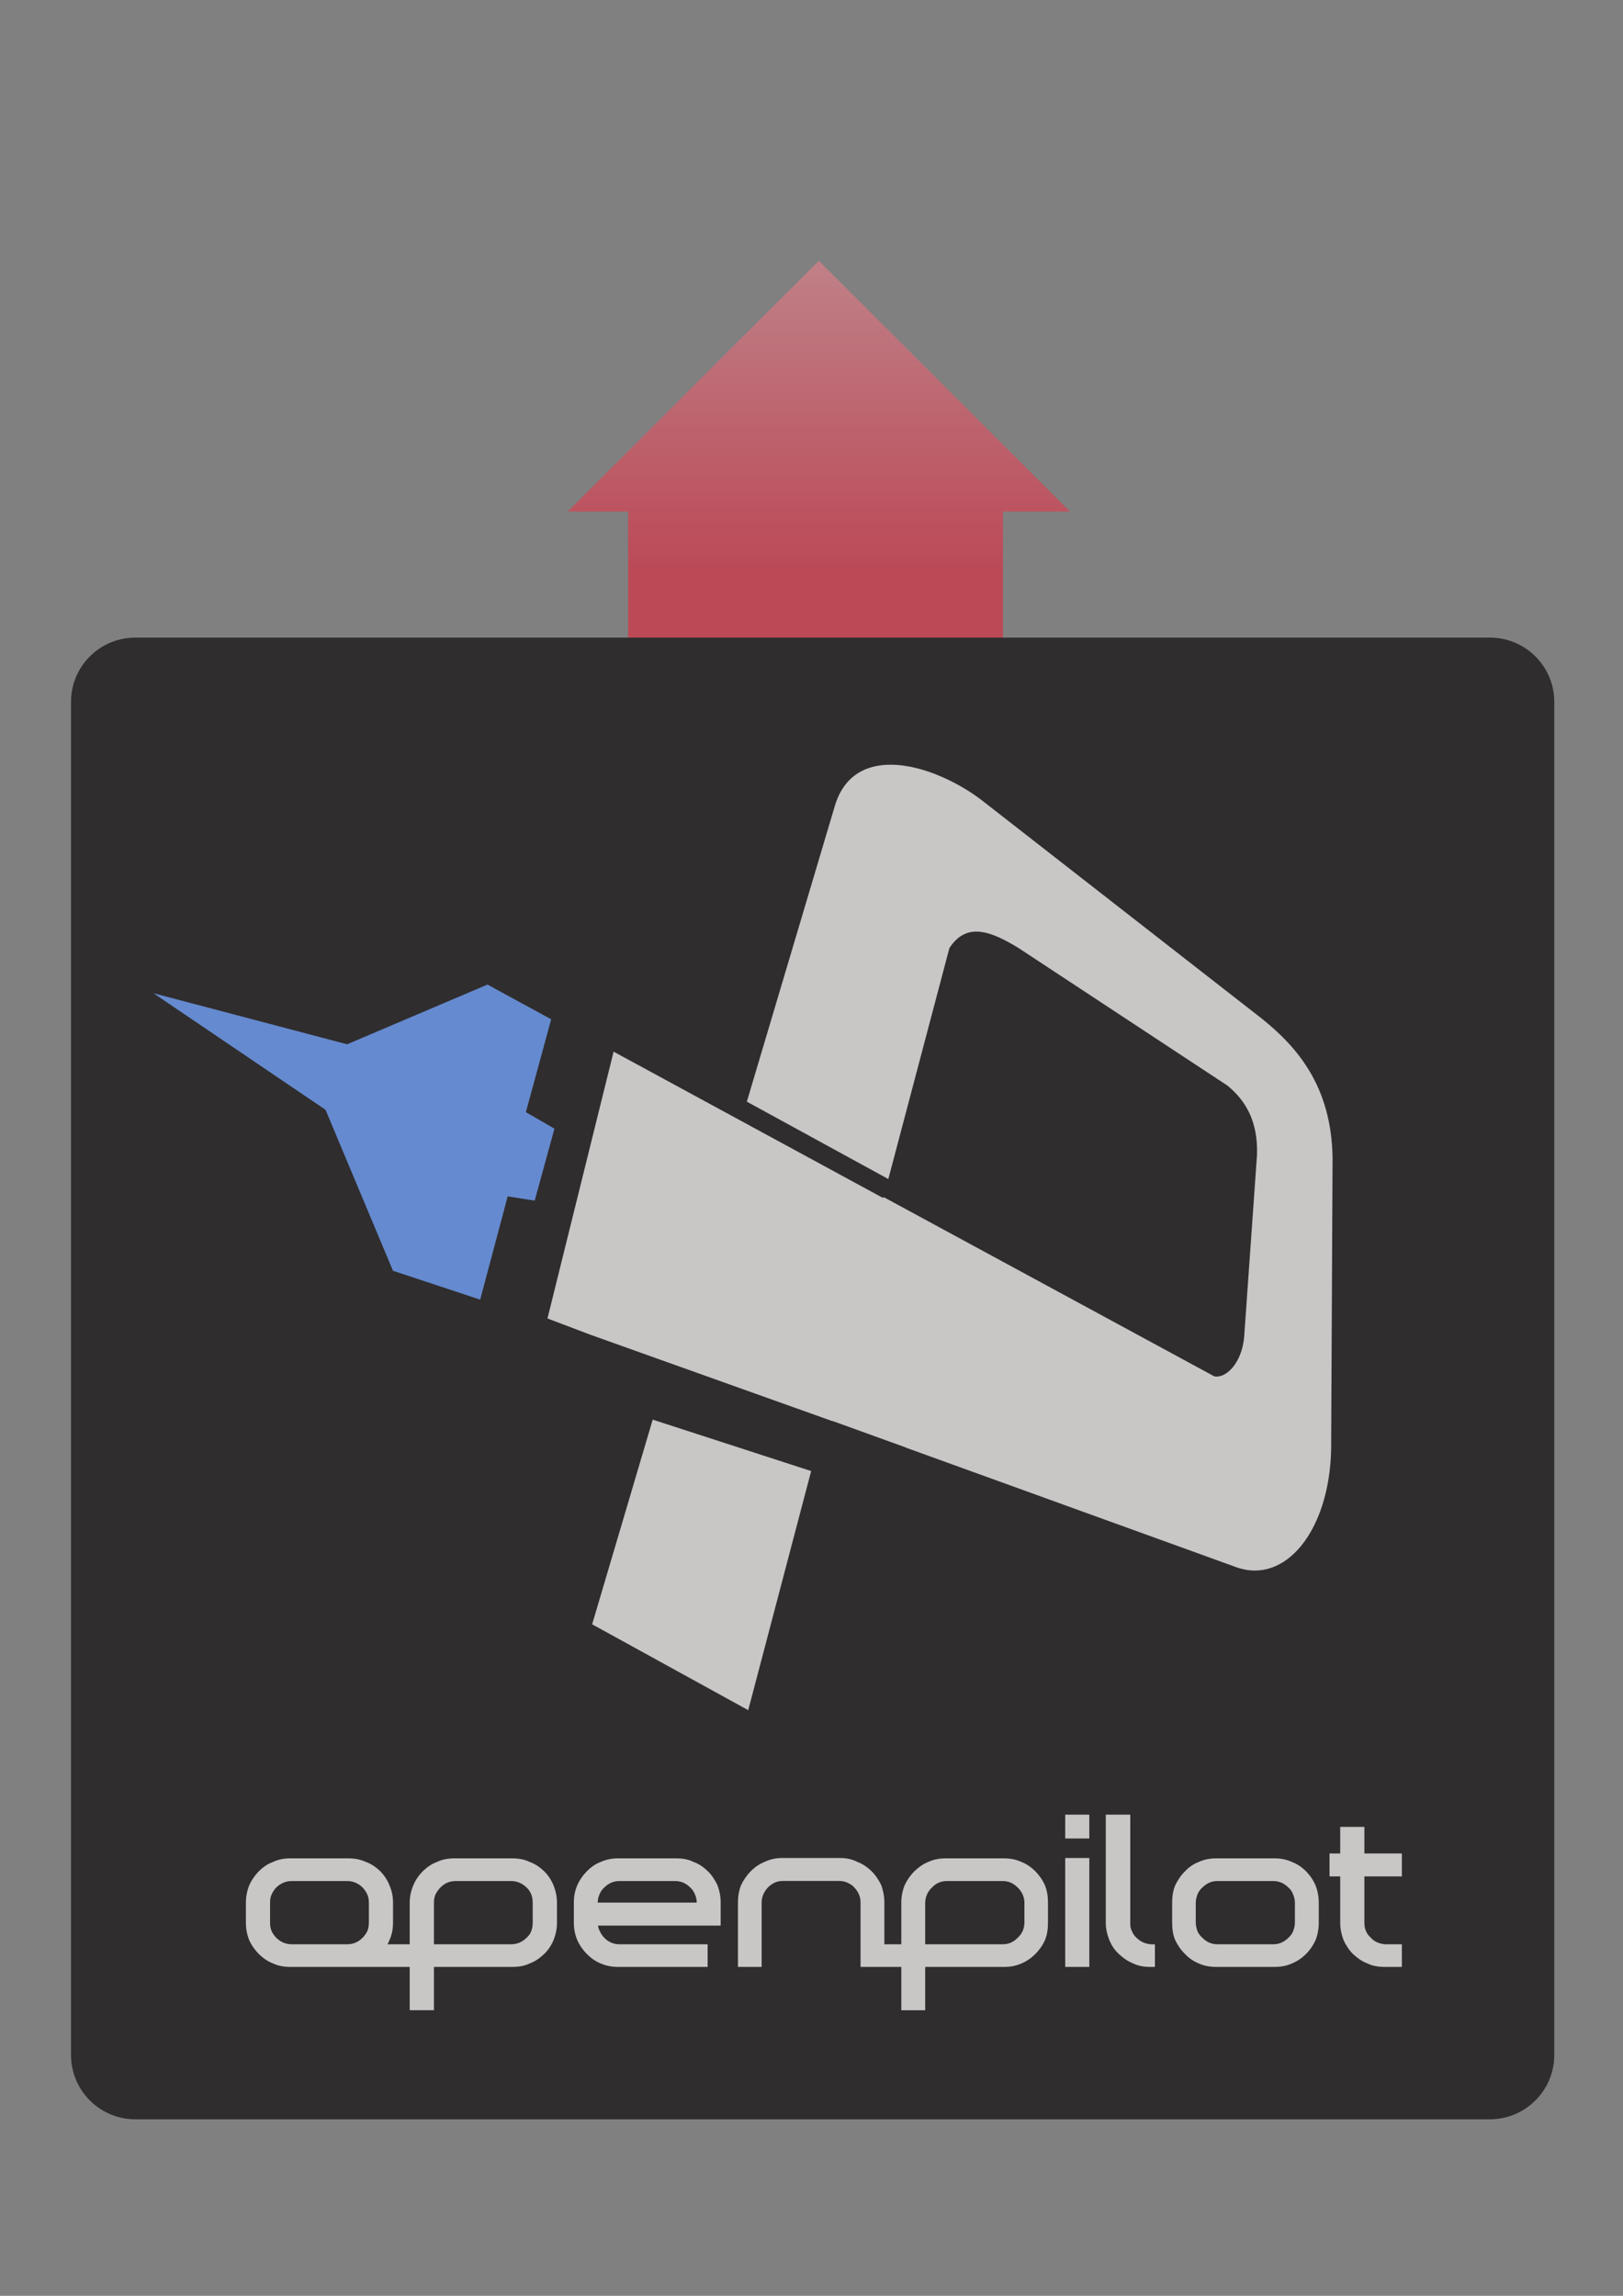 <?xml version="1.0" encoding="UTF-8" standalone="no"?>
<!-- Created with Inkscape (http://www.inkscape.org/) -->

<svg
   xmlns:dc="http://purl.org/dc/elements/1.1/"
   xmlns:cc="http://creativecommons.org/ns#"
   xmlns:rdf="http://www.w3.org/1999/02/22-rdf-syntax-ns#"
   xmlns:svg="http://www.w3.org/2000/svg"
   xmlns="http://www.w3.org/2000/svg"
   xmlns:xlink="http://www.w3.org/1999/xlink"
   xmlns:sodipodi="http://sodipodi.sourceforge.net/DTD/sodipodi-0.dtd"
   xmlns:inkscape="http://www.inkscape.org/namespaces/inkscape"
   width="210mm"
   height="297mm"
   viewBox="0 0 744.094 1052.362"
   id="svg4260"
   version="1.1"
   inkscape:version="0.91 r13725"
   sodipodi:docname="vehicle_bg.svg">
  <rect x="0" y="0" width="744.094" height="1052.362" fill="#808080" stroke="none"/>
  <defs
     id="defs4262">
    <linearGradient
       inkscape:collect="always"
       xlink:href="#linearGradient7883"
       id="linearGradient9262"
       gradientUnits="userSpaceOnUse"
       gradientTransform="matrix(0,-32.261,-32.261,0,357.649,958.538)"
       spreadMethod="pad"
       x1="0"
       y1="0"
       x2="1"
       y2="0" />
    <linearGradient
       x1="0"
       y1="0"
       x2="1"
       y2="0"
       id="linearGradient7883"
       gradientUnits="userSpaceOnUse"
       gradientTransform="matrix(0,-32.261,-32.261,0,357.649,952.938)"
       spreadMethod="pad">
      <stop
         id="stop7885"
         style="stop-color:#ffffff;stop-opacity:1"
         offset="0" />
      <stop
         id="stop7887"
         style="stop-color:#ed1c34;stop-opacity:1"
         offset="1" />
    </linearGradient>
  </defs>
  <sodipodi:namedview
     id="base"
     pagecolor="#ffffff"
     bordercolor="#666666"
     borderopacity="1.0"
     inkscape:pageopacity="0.0"
     inkscape:pageshadow="2"
     inkscape:zoom="0.35"
     inkscape:cx="45"
     inkscape:cy="177.14286"
     inkscape:document-units="px"
     inkscape:current-layer="layer3"
     showgrid="false"
     inkscape:window-width="1680"
     inkscape:window-height="988"
     inkscape:window-x="-8"
     inkscape:window-y="-8"
     inkscape:window-maximized="1"
     inkscape:snap-others="false" />
  <g
     inkscape:groupmode="layer"
     id="layer3"
     inkscape:label="Layer 2"
     style="opacity:0.543">
    <g
       id="g7881"
       transform="matrix(9.996,0,0,-9.983,-3199.655,9508.601)"
       style="opacity:1">
      <path
         inkscape:connector-curvature="0"
         style="fill:url(#linearGradient9262);stroke:none"
         id="path7889"
         d="m 346.133,928.991 2.769,0 0,-17.191 17.192,0 0,17.191 3.072,0 -11.518,11.516 -11.515,-11.516 z" />
    </g>
  </g>
  <g
     inkscape:label="Layer 1"
     inkscape:groupmode="layer"
     id="layer1"
     style="opacity:1">
    <path
       inkscape:connector-curvature="0"
       style="fill:#2f2d2e;fill-opacity:1;fill-rule:nonzero;stroke:none"
       id="path8061"
       d="m 62.034,292.274 621.055,0 c 16.263,0 29.498,13.178 29.498,29.441 l 0,620.23 c 0,16.283 -13.235,29.501 -29.498,29.501 l -621.055,0 c -16.303,0 -29.478,-13.218 -29.478,-29.501 l 0,-620.23 c 0,-16.263 13.175,-29.441 29.478,-29.441" />
    <path
       inkscape:connector-curvature="0"
       style="fill:#c8c7c6;fill-opacity:1;fill-rule:nonzero;stroke:none"
       id="path8065"
       d="m 299.242,650.736 -27.759,93.823 71.551,39.354 28.858,-109.606 -72.65,-23.57 z m -17.923,-168.677 -30.318,122.305 19.622,7.438 110.904,39.594 29.858,-98.714 -130.067,-70.622 z M 408.907,350.54 c -11.485,-0.22 -21.811,4.672 -26.089,18.639 l -40.413,135.802 64.863,35.471 27.989,-105.832 c 7.947,-12.349 19.292,-7.587 31.597,-0.14 l 95.911,63.154 c 8.497,6.978 14.004,16.532 13.534,31.687 l -5.918,83.769 c -1.13,11.73 -8.257,18.868 -13.684,17.8 l -151.638,-82.192 -26.849,101.4 36.985,13.368 0,0.06 151.478,54.808 c 22.551,8.236 42.812,-16.592 43.612,-53.93 l 0.65,-133.666 c -0.49,-33.045 -16.443,-50.965 -32.377,-63.773 L 451.859,368.18 c -10.606,-8.636 -27.869,-17.431 -42.952,-17.64" />
    <path
       inkscape:connector-curvature="0"
       style="fill:#658acf;fill-opacity:1;fill-rule:nonzero;stroke:none"
       id="path8069"
       d="m 254.201,517.347 -13.105,-7.547 11.605,-42.579 -29.208,-15.913 -64.354,27.374 -88.824,-23.421 78.928,53.45 30.927,73.796 39.984,13.228 12.605,-47.331 12.385,1.957 9.056,-33.015 z" />
    <path
       inkscape:connector-curvature="0"
       style="fill:#c8c7c6;fill-opacity:1;fill-rule:nonzero;stroke:none"
       id="path8073"
       d="m 558.178,862.236 25.56,0 c 2.789,0 4.998,1.068 6.947,2.965 1,0.879 1.759,1.987 2.149,3.135 0.51,1.178 0.84,2.456 0.84,3.864 l 0,9.125 c 0,1.348 -0.33,2.656 -0.84,3.943 -0.39,1.068 -1.15,2.087 -2.149,2.975 -1.949,1.937 -4.158,2.985 -6.947,2.985 l -25.56,0 c -2.749,0 -5.038,-1.048 -6.927,-2.985 -1.04,-0.889 -1.739,-1.907 -2.249,-2.975 -0.39,-1.288 -0.78,-2.596 -0.78,-3.943 l 0,-9.125 c 0,-1.408 0.39,-2.685 0.78,-3.864 0.51,-1.148 1.21,-2.256 2.249,-3.135 1.889,-1.897 4.178,-2.965 6.927,-2.965 m -124.049,0 25.57,0 c 2.759,0 4.968,1.068 6.877,2.965 1.909,1.867 3.089,4.253 3.089,6.998 l 0,9.125 c 0,2.765 -1.18,5.251 -3.089,6.918 -1.839,1.917 -4.098,2.985 -6.757,2.985 l -35.645,0 0,-9.903 0,-5.201 0,-3.923 c 0,-1.408 0.35,-2.685 0.84,-3.864 0.51,-1.148 1.289,-2.256 2.279,-3.135 1.759,-1.897 4.028,-2.965 6.837,-2.965 m -150.158,0 25.5,0 c 2.869,0 5.058,1.068 7.007,2.965 0.96,0.879 1.659,1.987 2.129,3.135 0.53,1.178 0.82,2.456 0.82,3.784 l -45.391,0 c 0,-1.328 0.33,-2.606 0.8,-3.784 0.51,-1.148 1.21,-2.256 2.189,-3.135 1.889,-1.897 4.258,-2.965 6.947,-2.965 m -75.059,0 25.36,0 c 2.809,0 5.188,1.068 7.147,2.965 1.969,1.867 2.809,4.253 2.809,6.998 l 0,9.125 c 0,2.765 -0.84,5.251 -2.809,6.918 -1.959,1.937 -4.338,2.985 -7.147,2.985 l -18.922,0 -16.403,0 0,-9.903 0,-5.201 0,-3.923 c 0,-1.408 0.2,-2.685 0.73,-3.864 0.62,-1.148 1.349,-2.256 2.239,-3.135 1.799,-1.897 4.198,-2.965 6.997,-2.965 m -75.149,0 25.38,0 c 2.769,0 5.218,1.068 7.087,2.965 0.88,0.879 1.579,1.987 2.149,3.135 0.51,1.178 0.74,2.456 0.74,3.864 l 0,9.125 c 0,1.348 -0.23,2.656 -0.74,3.943 -0.57,1.068 -1.269,2.087 -2.149,2.975 -1.869,1.937 -4.318,2.985 -7.087,2.985 l -3.179,0 -22.201,0 c -2.809,0 -5.138,-1.048 -7.127,-2.985 -0.82,-0.889 -1.579,-1.907 -2.089,-2.975 -0.57,-1.288 -0.74,-2.596 -0.74,-3.943 l 0,-9.125 c 0,-1.408 0.17,-2.685 0.74,-3.864 0.51,-1.148 1.269,-2.256 2.089,-3.135 1.989,-1.897 4.318,-2.965 7.127,-2.965 m 423.736,-10.393 c -2.779,0 -5.428,0.489 -7.947,1.657 -2.329,0.879 -4.528,2.416 -6.187,4.193 -1.939,1.887 -3.399,4.053 -4.568,6.509 -1.06,2.536 -1.409,5.191 -1.409,7.917 l 0,9.284 c 0,2.805 0.35,5.461 1.409,7.937 1.17,2.416 2.629,4.542 4.568,6.409 1.659,1.777 3.858,3.314 6.187,4.253 2.519,1.148 5.168,1.597 7.947,1.597 l 26.919,0 c 2.769,0 5.428,-0.449 7.907,-1.597 2.359,-0.938 4.588,-2.476 6.367,-4.253 1.889,-1.867 3.339,-3.993 4.448,-6.409 0.96,-2.476 1.469,-5.131 1.469,-7.937 l 0,-9.284 c 0,-2.725 -0.51,-5.381 -1.469,-7.917 -1.11,-2.456 -2.559,-4.622 -4.448,-6.509 -1.779,-1.777 -4.008,-3.314 -6.367,-4.193 -2.479,-1.168 -5.138,-1.657 -7.907,-1.657 l -26.919,0 z m -274.168,0 c -2.739,0 -5.388,0.489 -7.967,1.657 -2.359,0.879 -4.508,2.416 -6.247,4.193 -1.859,1.887 -3.399,4.053 -4.468,6.509 -1.08,2.516 -1.559,5.071 -1.559,7.837 l 0,9.284 c 0,2.765 0.48,5.401 1.559,7.937 1.07,2.436 2.609,4.622 4.468,6.489 1.739,1.777 3.888,3.314 6.247,4.253 2.579,1.148 5.228,1.597 7.967,1.597 l 41.093,0 0,-10.373 -40.453,0 c -2.689,0 -5.058,-1.048 -6.947,-2.985 -0.74,-0.779 -1.329,-1.597 -1.799,-2.566 -0.58,-0.958 -0.91,-2.027 -1.07,-3.025 l 56.247,0 0,-10.612 c 0,-2.765 -0.51,-5.321 -1.449,-7.837 -1.17,-2.456 -2.539,-4.622 -4.488,-6.509 -1.819,-1.777 -3.998,-3.314 -6.437,-4.193 -2.329,-1.168 -4.998,-1.657 -7.907,-1.657 l -26.789,0 z m -150.248,0 c -2.909,0 -5.548,0.489 -7.927,1.657 -2.499,0.879 -4.588,2.416 -6.447,4.193 -1.829,1.887 -3.359,4.053 -4.448,6.509 -1,2.536 -1.529,5.191 -1.529,7.917 l 0,9.284 c 0,2.805 0.53,5.461 1.529,7.937 1.09,2.416 2.619,4.542 4.448,6.409 1.859,1.777 3.948,3.314 6.447,4.253 2.379,1.148 5.018,1.597 7.927,1.597 l 20.102,0 6.637,0 28.019,0 0,19.857 11.105,0 0,-19.857 9.276,0 3.599,0 23.23,0 c 2.829,0 5.428,-0.449 7.827,-1.597 2.519,-0.938 4.628,-2.476 6.537,-4.253 1.919,-1.867 3.339,-3.993 4.358,-6.409 0.99,-2.476 1.579,-5.131 1.579,-7.937 l 0,-9.284 c 0,-2.725 -0.59,-5.381 -1.579,-7.917 -1.02,-2.456 -2.439,-4.622 -4.358,-6.509 -1.909,-1.777 -4.018,-3.314 -6.537,-4.193 -2.399,-1.168 -4.998,-1.657 -7.827,-1.657 l -26.829,0 c -2.809,0 -5.448,0.489 -7.927,1.657 -2.439,0.879 -4.548,2.416 -6.417,4.193 -1.859,1.887 -3.379,4.053 -4.398,6.509 -1.07,2.536 -1.639,5.191 -1.639,7.917 l 0,19.108 -10.166,0 c 0.27,-0.619 0.68,-1.268 0.87,-1.887 1.12,-2.476 1.649,-5.131 1.649,-7.937 l 0,-9.284 c 0,-2.725 -0.53,-5.381 -1.649,-7.917 -0.91,-2.456 -2.439,-4.622 -4.228,-6.509 -1.919,-1.777 -4.068,-3.314 -6.527,-4.193 -2.519,-1.168 -5.168,-1.657 -7.967,-1.657 l -26.739,0 z m 355.284,49.757 11.045,0 0,-49.916 -11.045,0 0,49.916 z M 358.38,851.684 c -2.739,0 -5.388,0.589 -7.907,1.817 -2.289,0.879 -4.458,2.416 -6.247,4.193 -1.859,1.887 -3.359,4.053 -4.508,6.509 -0.96,2.516 -1.389,5.071 -1.389,7.837 l 0,29.56 10.856,0 0,-29.481 c 0,-2.725 1.13,-5.121 3.009,-7.058 0.8,-0.898 1.969,-1.577 3.019,-2.126 1.21,-0.519 2.439,-0.739 3.808,-0.739 l 25.679,0 c 1.319,0 2.629,0.22 3.688,0.739 1.21,0.549 2.439,1.228 3.139,2.126 1.969,1.937 3.009,4.333 3.009,7.058 l 0,29.481 3.069,0 7.847,0 7.767,0 0,19.857 10.956,0 0,-19.857 9.266,0 22.981,0 4.068,0 c 2.649,0 5.308,-0.449 7.827,-1.597 2.299,-0.938 4.508,-2.476 6.307,-4.253 1.829,-1.867 3.379,-3.993 4.448,-6.409 1.03,-2.476 1.389,-5.131 1.389,-7.937 l 0,-9.284 c 0,-2.725 -0.36,-5.381 -1.389,-7.917 -1.07,-2.456 -2.619,-4.622 -4.448,-6.509 -1.799,-1.777 -4.008,-3.314 -6.307,-4.193 -2.519,-1.168 -5.178,-1.657 -7.827,-1.657 l -27.049,0 c -2.789,0 -5.438,0.489 -7.917,1.657 -2.249,0.879 -4.378,2.416 -6.247,4.193 -1.899,1.887 -3.399,4.053 -4.558,6.509 -0.99,2.536 -1.499,5.191 -1.499,7.917 l 0,19.108 -7.767,0 0,-19.108 0,-0.08 c 0,-2.765 -0.53,-5.321 -1.389,-7.837 -1.19,-2.456 -2.619,-4.622 -4.508,-6.509 -1.839,-1.777 -4.058,-3.314 -6.427,-4.193 -2.299,-1.228 -4.958,-1.817 -7.767,-1.817 l -26.979,0 z m 256.065,-14.266 0,12.18 -4.898,0 0,10.512 4.898,0 0,21.294 c 0,2.805 0.6,5.461 1.539,7.937 1.12,2.416 2.519,4.542 4.378,6.409 1.949,1.777 3.998,3.314 6.517,4.253 2.359,1.148 5.018,1.597 7.927,1.597 l 7.907,0 0,-10.373 -7.767,0 c -2.699,-0.25 -5.038,-1.288 -6.637,-3.195 -0.96,-0.779 -1.679,-1.907 -2.129,-3.065 -0.49,-1.048 -0.65,-2.316 -0.65,-3.644 l 0,-21.214 17.183,0 0,-2.226 0,-8.286 -17.183,0 0,-12.18 -11.085,0 z m -107.476,-5.621 0,49.527 c 0,2.765 0.6,5.401 1.619,7.937 1,2.436 2.399,4.622 4.338,6.379 1.969,1.827 3.978,3.314 6.597,4.363 2.339,1.148 4.898,1.597 7.767,1.597 l 2.209,0 0,-10.333 -2.009,-0.04 c -2.619,-0.25 -4.788,-1.288 -6.637,-3.195 -0.88,-0.779 -1.569,-1.907 -1.979,-3.065 -0.64,-1.048 -0.68,-2.316 -0.68,-3.644 l 0,-49.527 -11.225,0 z M 488.367,842.739 l 11.045,0 0,-10.942 -11.045,0 0,10.942 z" />
  </g>
</svg>
